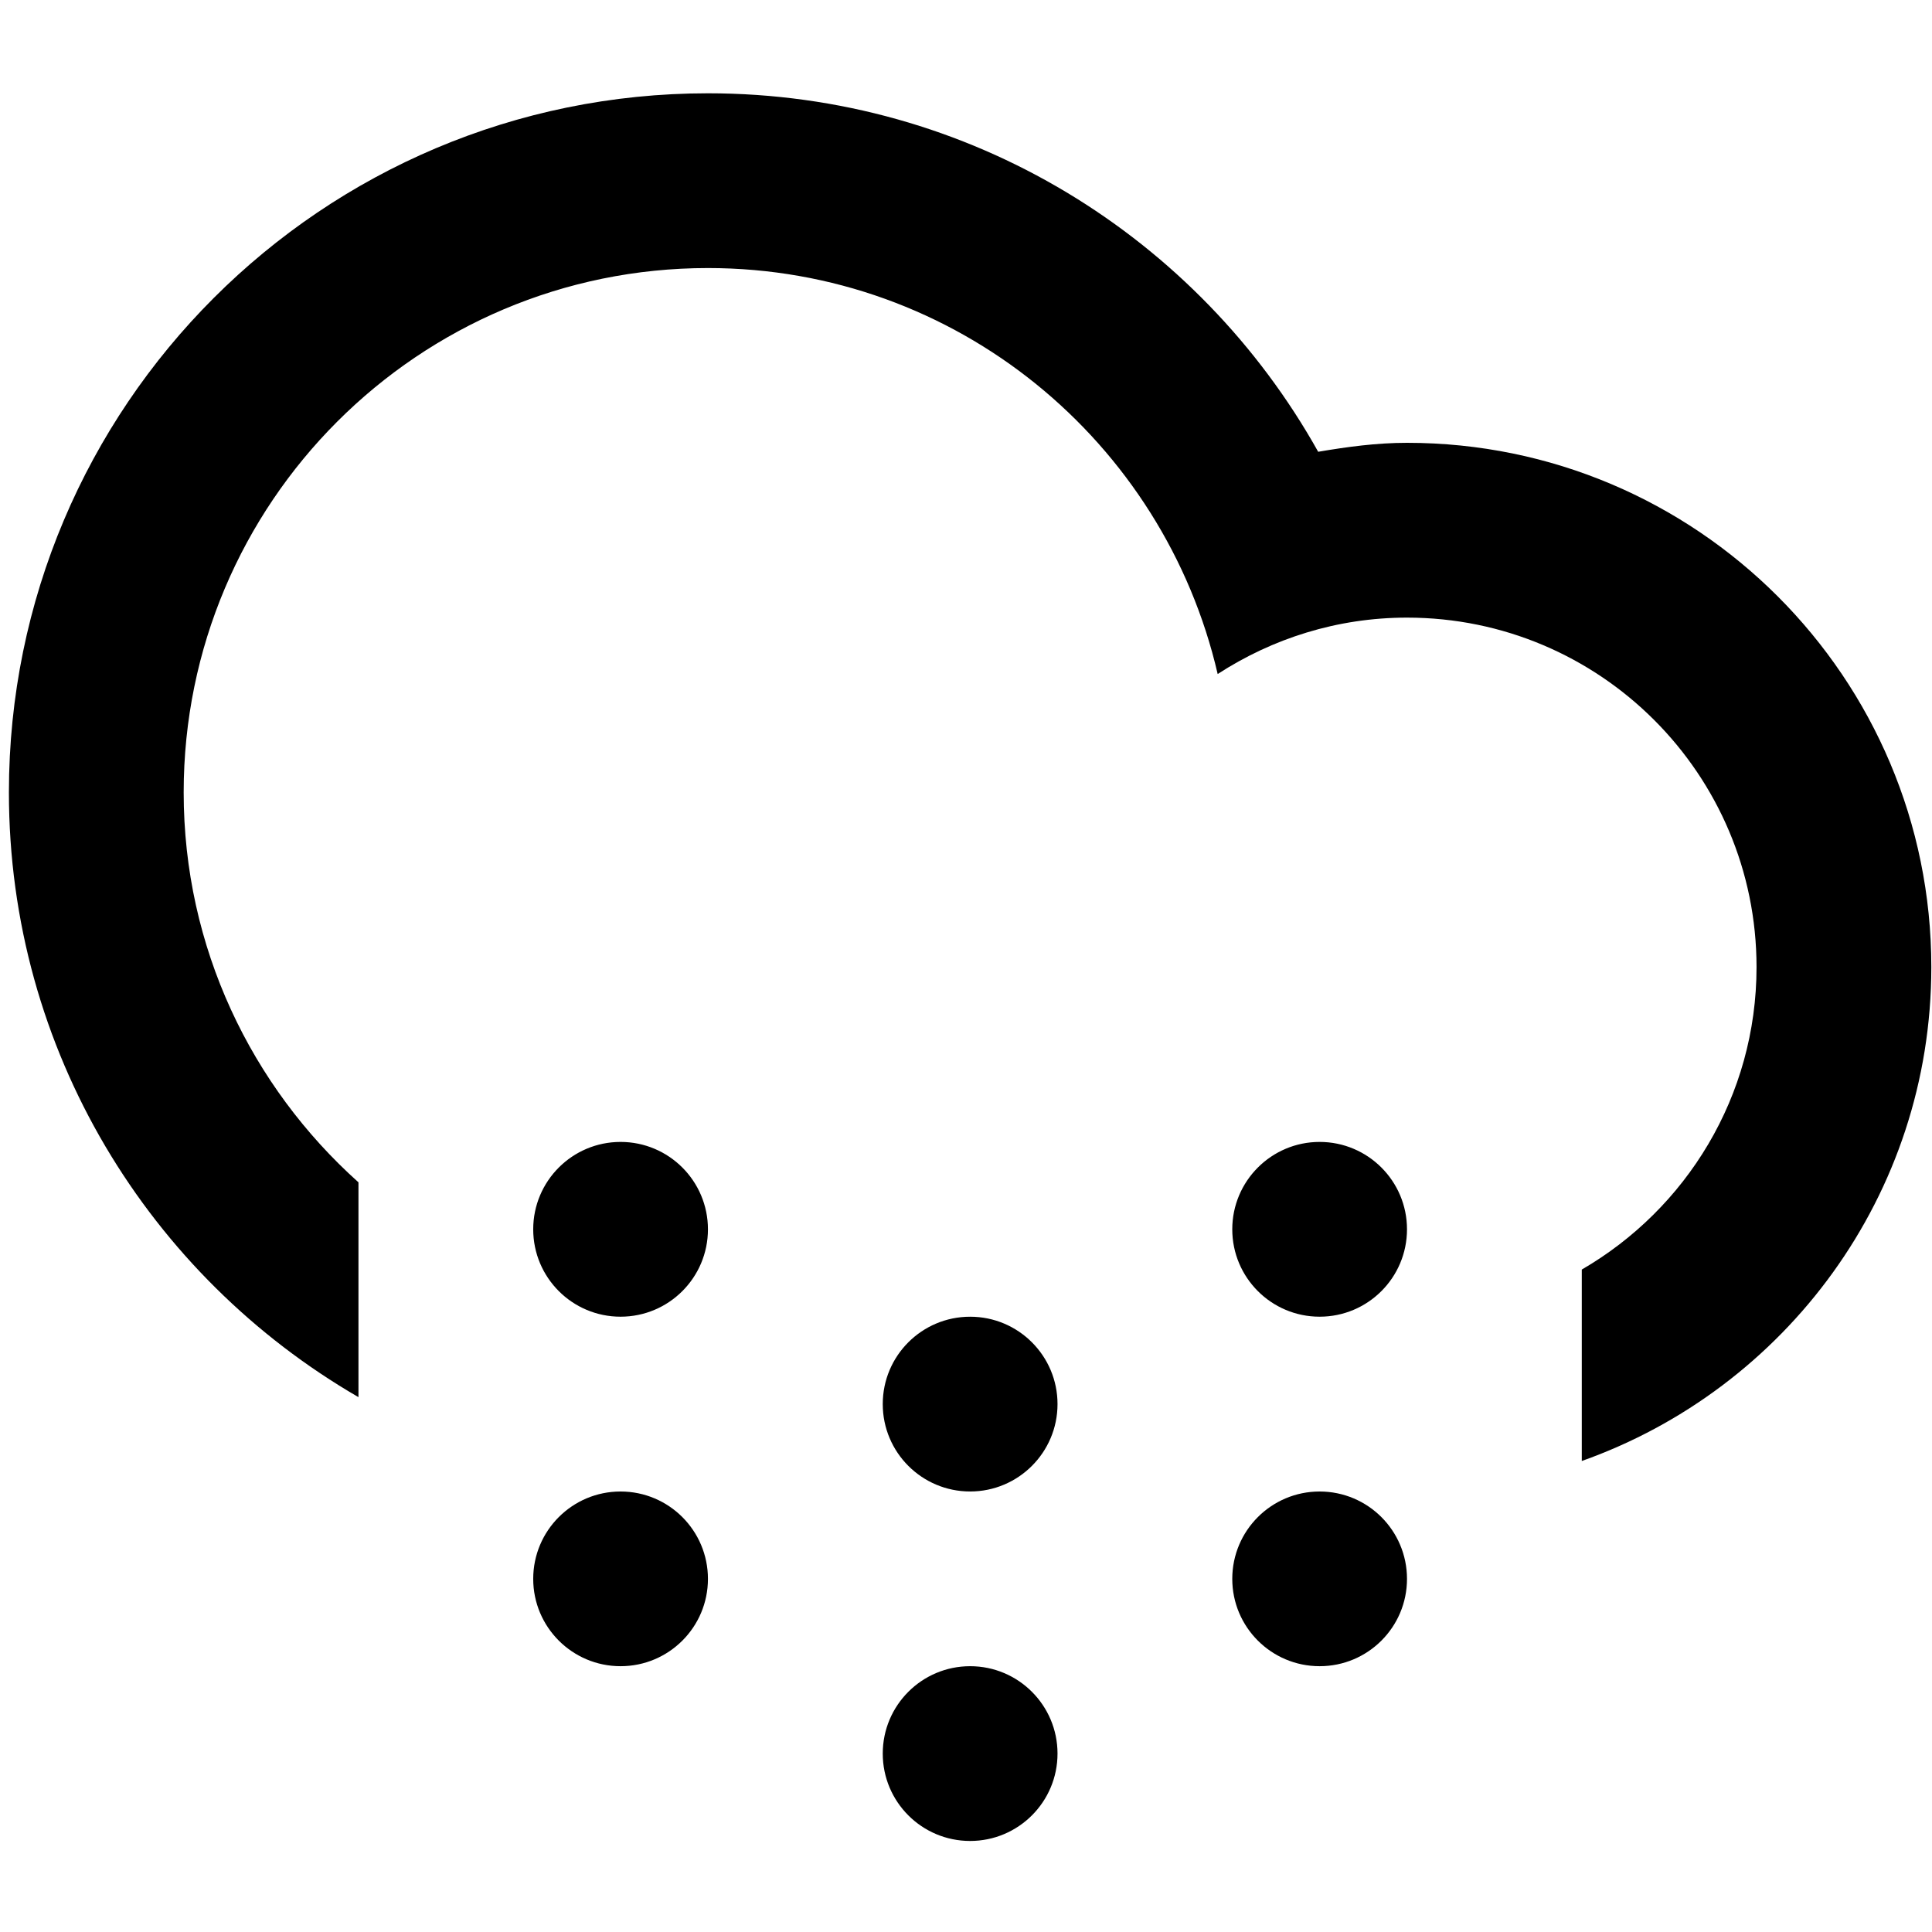 <?xml version="1.0" encoding="UTF-8" standalone="no"?>
<!-- Generator: Adobe Illustrator 15.1.0, SVG Export Plug-In . SVG Version: 6.00 Build 0)  -->

<svg
   xmlns:dc="http://purl.org/dc/elements/1.1/"
   xmlns:cc="http://creativecommons.org/ns#"
   xmlns:rdf="http://www.w3.org/1999/02/22-rdf-syntax-ns#"
   xmlns:svg="http://www.w3.org/2000/svg"
   xmlns="http://www.w3.org/2000/svg"
   xmlns:sodipodi="http://sodipodi.sourceforge.net/DTD/sodipodi-0.dtd"
   xmlns:inkscape="http://www.inkscape.org/namespaces/inkscape"
   version="1.1"
   id="Layer_1"
   x="0px"
   y="0px"
   width="100px"
   height="100px"
   viewBox="0 0 100 100"
   enable-background="new 0 0 100 100"
   xml:space="preserve"
   sodipodi:docname="Cloud-Snow-symbolic.svg"
   inkscape:version="0.92.4 5da689c313, 2019-01-14"><defs
   id="defs7" /><sodipodi:namedview
   pagecolor="#ffffff"
   bordercolor="#666666"
   borderopacity="1"
   objecttolerance="10"
   gridtolerance="10"
   guidetolerance="10"
   inkscape:pageopacity="0"
   inkscape:pageshadow="2"
   inkscape:window-width="640"
   inkscape:window-height="480"
   id="namedview5"
   showgrid="false"
   inkscape:zoom="2.36"
   inkscape:cx="50"
   inkscape:cy="50"
   inkscape:window-x="0"
   inkscape:window-y="0"
   inkscape:window-maximized="0"
   inkscape:current-layer="Layer_1" />
<path
   d="m 81.873,75.621 v -9.909 c 5.403,-3.132 9.045,-8.963 9.045,-15.655 0,-9.988 -8.099,-18.089 -18.091,-18.089 -3.619,0 -6.973,1.086 -9.8,2.92 C 60.242,22.862 49.515,13.874 36.643,13.874 c -14.988,0 -27.136,12.152 -27.136,27.14 0,8.027 3.506,15.219 9.047,20.183 V 72.316 C 7.75,66.056 0.461,54.399 0.461,41.014 c 0,-19.984 16.201,-36.185 36.183,-36.185 13.579,0 25.397,7.491 31.585,18.555 1.502,-0.256 3.024,-0.464 4.598,-0.464 14.988,0 27.138,12.152 27.138,27.136 0,11.813 -7.561,21.832 -18.091,25.564 z M 32.12,59.106 c 2.499,0 4.523,2.026 4.523,4.523 0,2.499 -2.024,4.523 -4.523,4.523 -2.497,0 -4.521,-2.024 -4.521,-4.523 0,-2.497 2.024,-4.523 4.521,-4.523 z m 0,18.094 c 2.499,0 4.523,2.024 4.523,4.523 0,2.497 -2.024,4.519 -4.523,4.519 -2.497,0 -4.521,-2.024 -4.521,-4.519 0,-2.501 2.024,-4.523 4.521,-4.523 z m 18.094,-9.047 c 2.497,0 4.523,2.024 4.523,4.523 0,2.497 -2.026,4.523 -4.523,4.523 -2.499,0 -4.523,-2.026 -4.523,-4.523 0,-2.501 2.024,-4.523 4.523,-4.523 z m 0,18.089 c 2.497,0 4.523,2.026 4.523,4.523 0,2.499 -2.026,4.523 -4.523,4.523 -2.499,0 -4.523,-2.024 -4.523,-4.523 0,-2.497 2.024,-4.523 4.523,-4.523 z M 68.303,59.106 c 2.499,0 4.523,2.026 4.523,4.523 0,2.499 -2.024,4.523 -4.523,4.523 -2.497,0 -4.521,-2.024 -4.521,-4.523 0,-2.497 2.026,-4.523 4.521,-4.523 z m 0,18.094 c 2.499,0 4.523,2.024 4.523,4.523 0,2.497 -2.024,4.519 -4.523,4.519 -2.497,0 -4.521,-2.024 -4.521,-4.519 0,-2.501 2.026,-4.523 4.521,-4.523 z"
   id="path2"
   inkscape:connector-curvature="0"
   style="clip-rule:evenodd;fill-rule:evenodd;stroke-width:2.262" />
</svg>